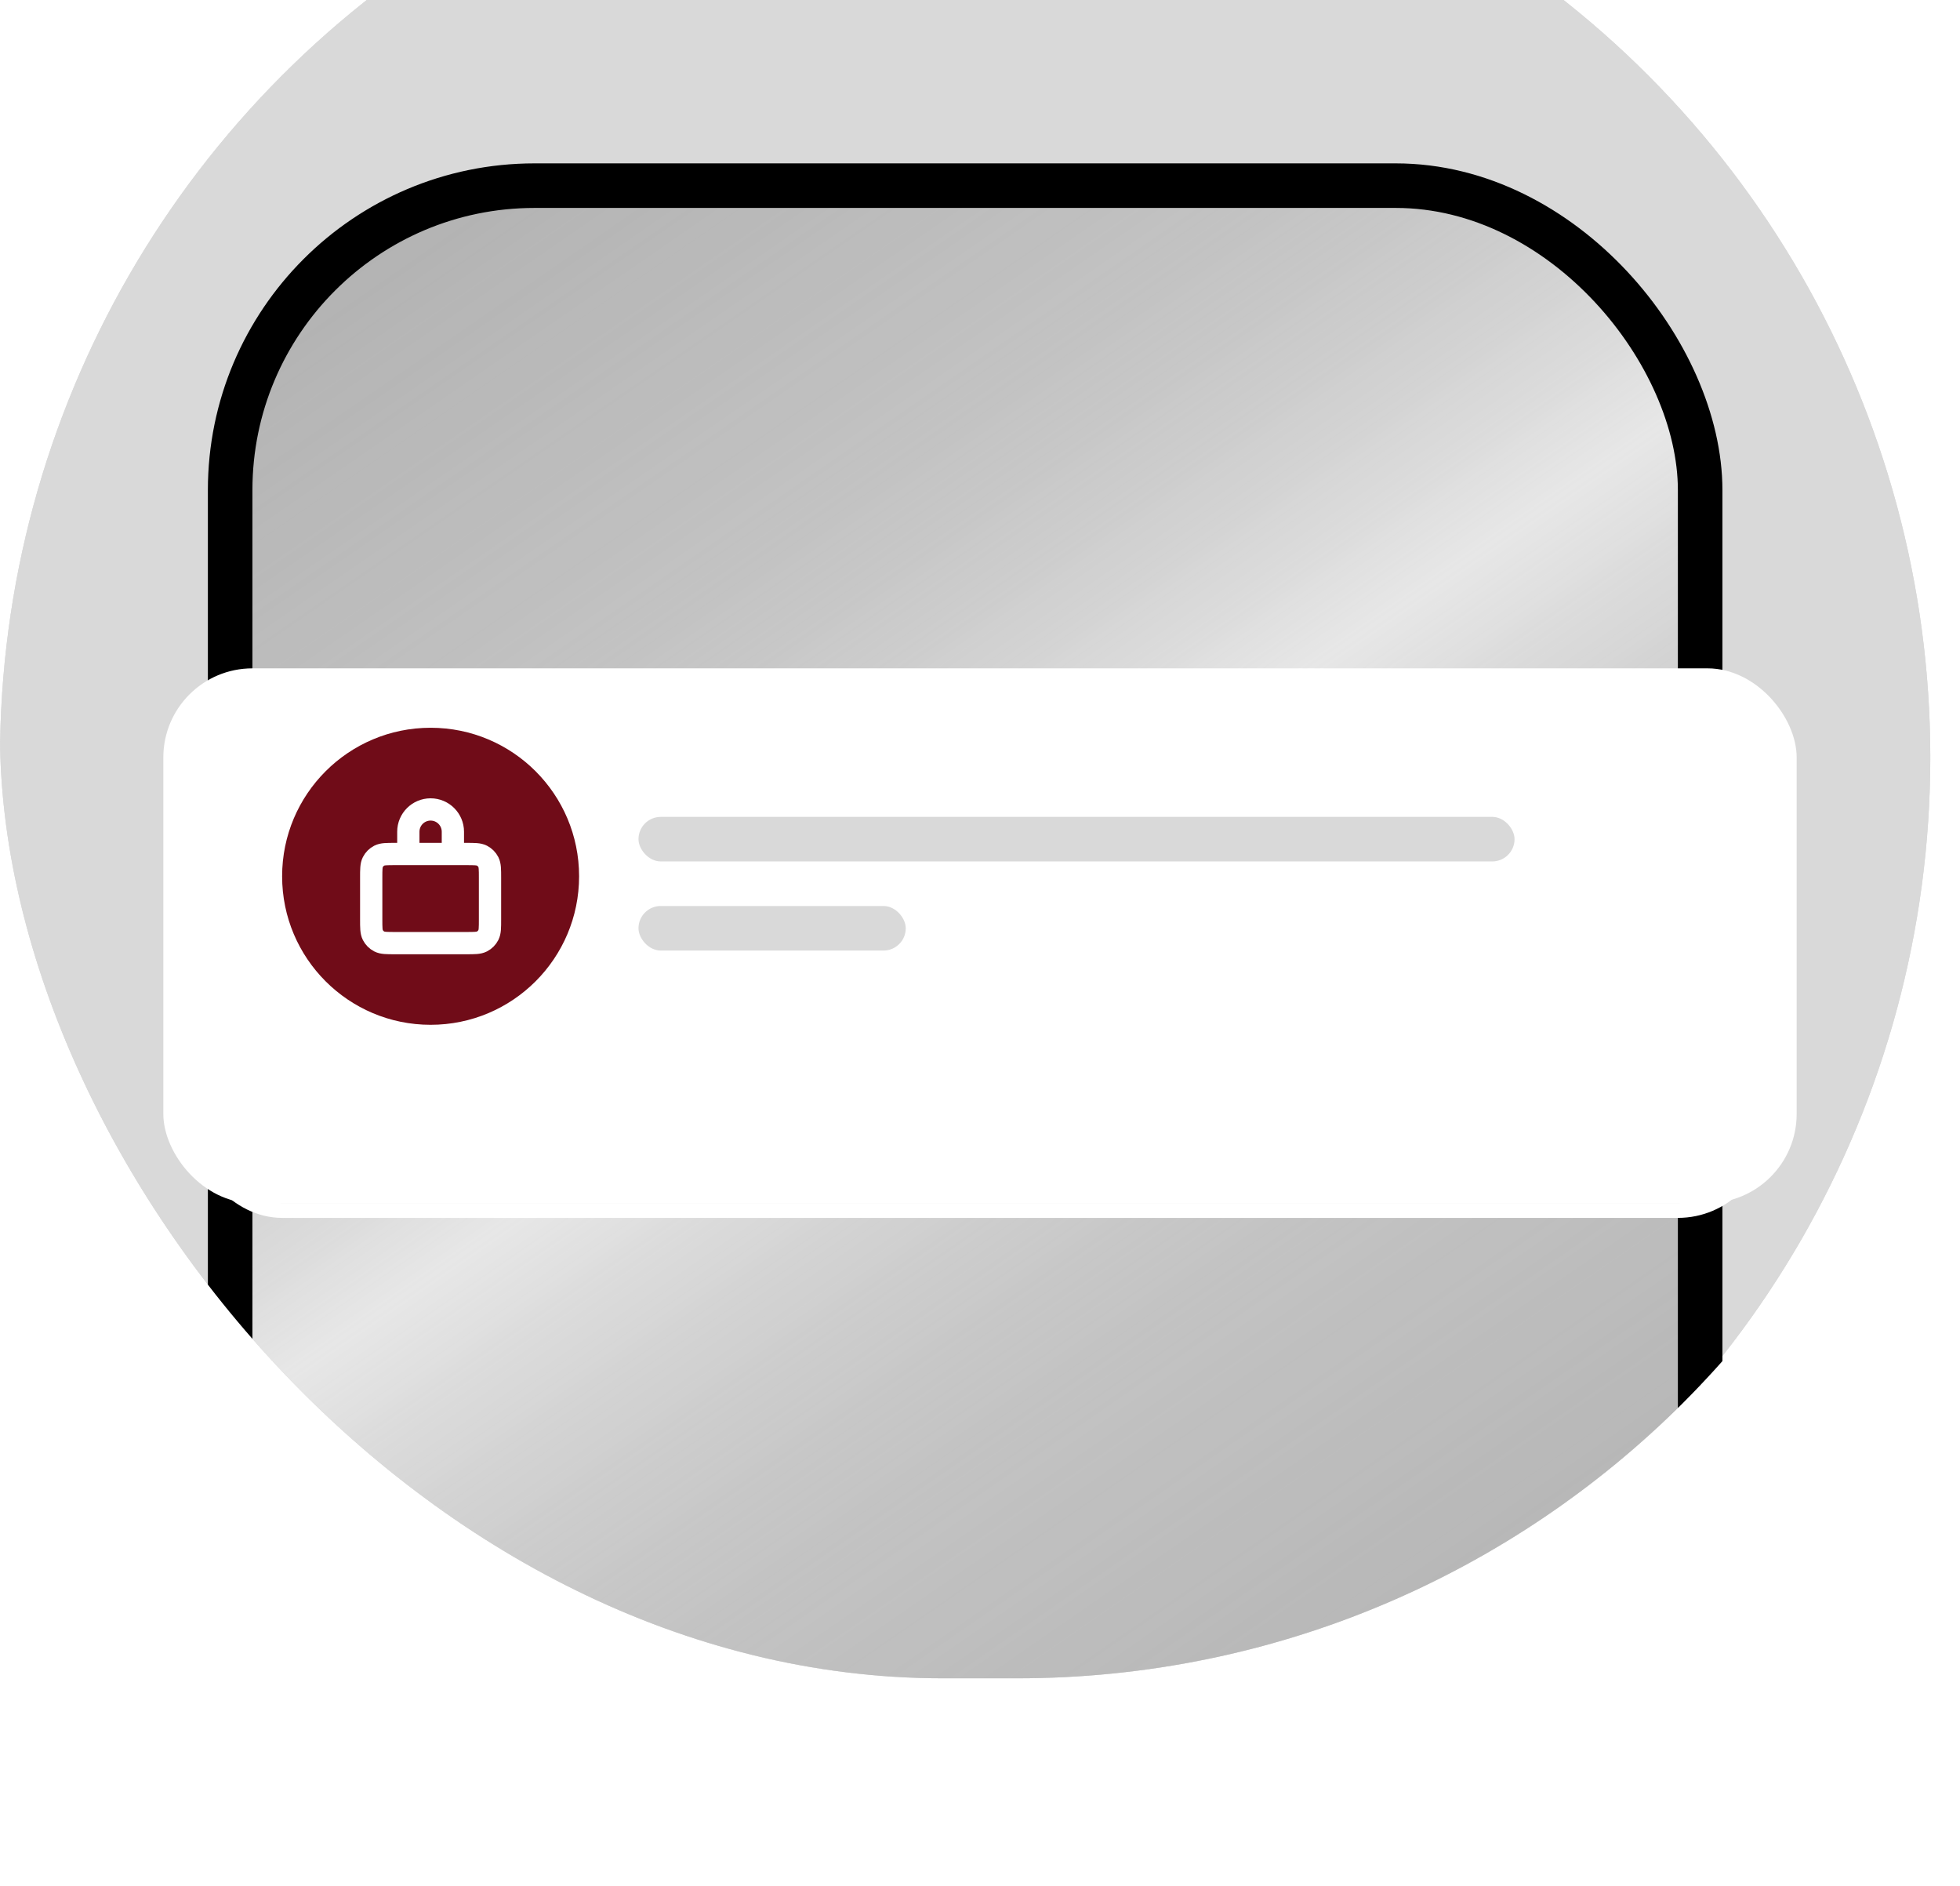 <svg width="132" height="127" viewBox="0 0 132 127" fill="none" xmlns="http://www.w3.org/2000/svg">
<g filter="url(#filter0_i_8158_15487)">
<g clip-path="url(#clip0_8158_15487)">
<circle cx="65" cy="65" r="65" fill="#D9D9D9"/>
<circle cx="65" cy="65" r="65" fill="#D9D9D9"/>
<rect x="15.5" y="26.5" width="99" height="124" rx="20.5" fill="url(#paint0_linear_8158_15487)" fill-opacity="0.38" stroke="black" stroke-width="3"/>
<rect x="13.5" y="60.5" width="105" height="35" rx="5.5" fill="#D4D4D4" stroke="white"/>
<g filter="url(#filter1_d_8158_15487)">
<rect x="11" y="55" width="110" height="36" rx="6" fill="white"/>
</g>
<circle cx="29" cy="73" r="10" fill="#700C18"/>
<rect x="43" y="69" width="59" height="3" rx="1.5" fill="#D9D9D9"/>
<rect x="43" y="75" width="18" height="3" rx="1.5" fill="#D9D9D9"/>
<mask id="mask0_8158_15487" style="mask-type:alpha" maskUnits="userSpaceOnUse" x="21" y="68" width="13" height="11">
<path d="M32.031 78.227L27.942 76.966L26.991 78.041L26.905 77.981L25.688 76.22L21.936 75.583L33.666 68.003L32.031 78.227Z" fill="#D9D9D9"/>
</mask>
<g mask="url(#mask0_8158_15487)">
</g>
<path d="M27.615 71.5H26.6C26.04 71.5 25.76 71.5 25.546 71.609C25.358 71.705 25.205 71.858 25.109 72.046C25 72.26 25 72.54 25 73.1V75.9C25 76.46 25 76.74 25.109 76.954C25.205 77.142 25.358 77.295 25.546 77.391C25.76 77.5 26.04 77.5 26.599 77.5H31.401C31.96 77.5 32.24 77.5 32.454 77.391C32.642 77.295 32.795 77.142 32.891 76.954C33 76.74 33 76.461 33 75.902V73.099C33 72.54 33 72.26 32.891 72.046C32.795 71.858 32.642 71.705 32.454 71.609C32.24 71.5 31.96 71.5 31.4 71.5H30.384M27.615 71.5H30.384M27.615 71.5C27.552 71.5 27.5 71.448 27.5 71.385V70C27.5 69.172 28.172 68.5 29 68.5C29.828 68.5 30.5 69.172 30.5 70V71.385C30.5 71.448 30.448 71.5 30.384 71.5" stroke="white" stroke-width="1.5" stroke-linecap="round" stroke-linejoin="round"/>
</g>
</g>
<defs>
<filter id="filter0_i_8158_15487" x="0" y="-12.2" width="132" height="139.2" filterUnits="userSpaceOnUse" color-interpolation-filters="sRGB">
<feFlood flood-opacity="0" result="BackgroundImageFix"/>
<feBlend mode="normal" in="SourceGraphic" in2="BackgroundImageFix" result="shape"/>
<feColorMatrix in="SourceAlpha" type="matrix" values="0 0 0 0 0 0 0 0 0 0 0 0 0 0 0 0 0 0 127 0" result="hardAlpha"/>
<feOffset dy="-14"/>
<feGaussianBlur stdDeviation="6.1"/>
<feComposite in2="hardAlpha" operator="arithmetic" k2="-1" k3="1"/>
<feColorMatrix type="matrix" values="0 0 0 0 0 0 0 0 0 0 0 0 0 0 0 0 0 0 0.1 0"/>
<feBlend mode="normal" in2="shape" result="effect1_innerShadow_8158_15487"/>
</filter>
<filter id="filter1_d_8158_15487" x="7" y="55" width="118" height="44" filterUnits="userSpaceOnUse" color-interpolation-filters="sRGB">
<feFlood flood-opacity="0" result="BackgroundImageFix"/>
<feColorMatrix in="SourceAlpha" type="matrix" values="0 0 0 0 0 0 0 0 0 0 0 0 0 0 0 0 0 0 127 0" result="hardAlpha"/>
<feOffset dy="4"/>
<feGaussianBlur stdDeviation="2"/>
<feComposite in2="hardAlpha" operator="out"/>
<feColorMatrix type="matrix" values="0 0 0 0 0 0 0 0 0 0 0 0 0 0 0 0 0 0 0.08 0"/>
<feBlend mode="normal" in2="BackgroundImageFix" result="effect1_dropShadow_8158_15487"/>
<feBlend mode="normal" in="SourceGraphic" in2="effect1_dropShadow_8158_15487" result="shape"/>
</filter>
<linearGradient id="paint0_linear_8158_15487" x1="17.5" y1="31.5" x2="93.5" y2="141.5" gradientUnits="userSpaceOnUse">
<stop stop-color="#707070"/>
<stop offset="0.245" stop-color="#707070" stop-opacity="0.6"/>
<stop offset="0.47" stop-color="white"/>
<stop offset="0.72" stop-color="#707070" stop-opacity="0.6"/>
<stop offset="1" stop-color="#707070"/>
<stop offset="1" stop-color="#D6D6D6"/>
</linearGradient>
<clipPath id="clip0_8158_15487">
<rect width="132" height="127" rx="63.5" fill="white"/>
</clipPath>
</defs>
</svg>
